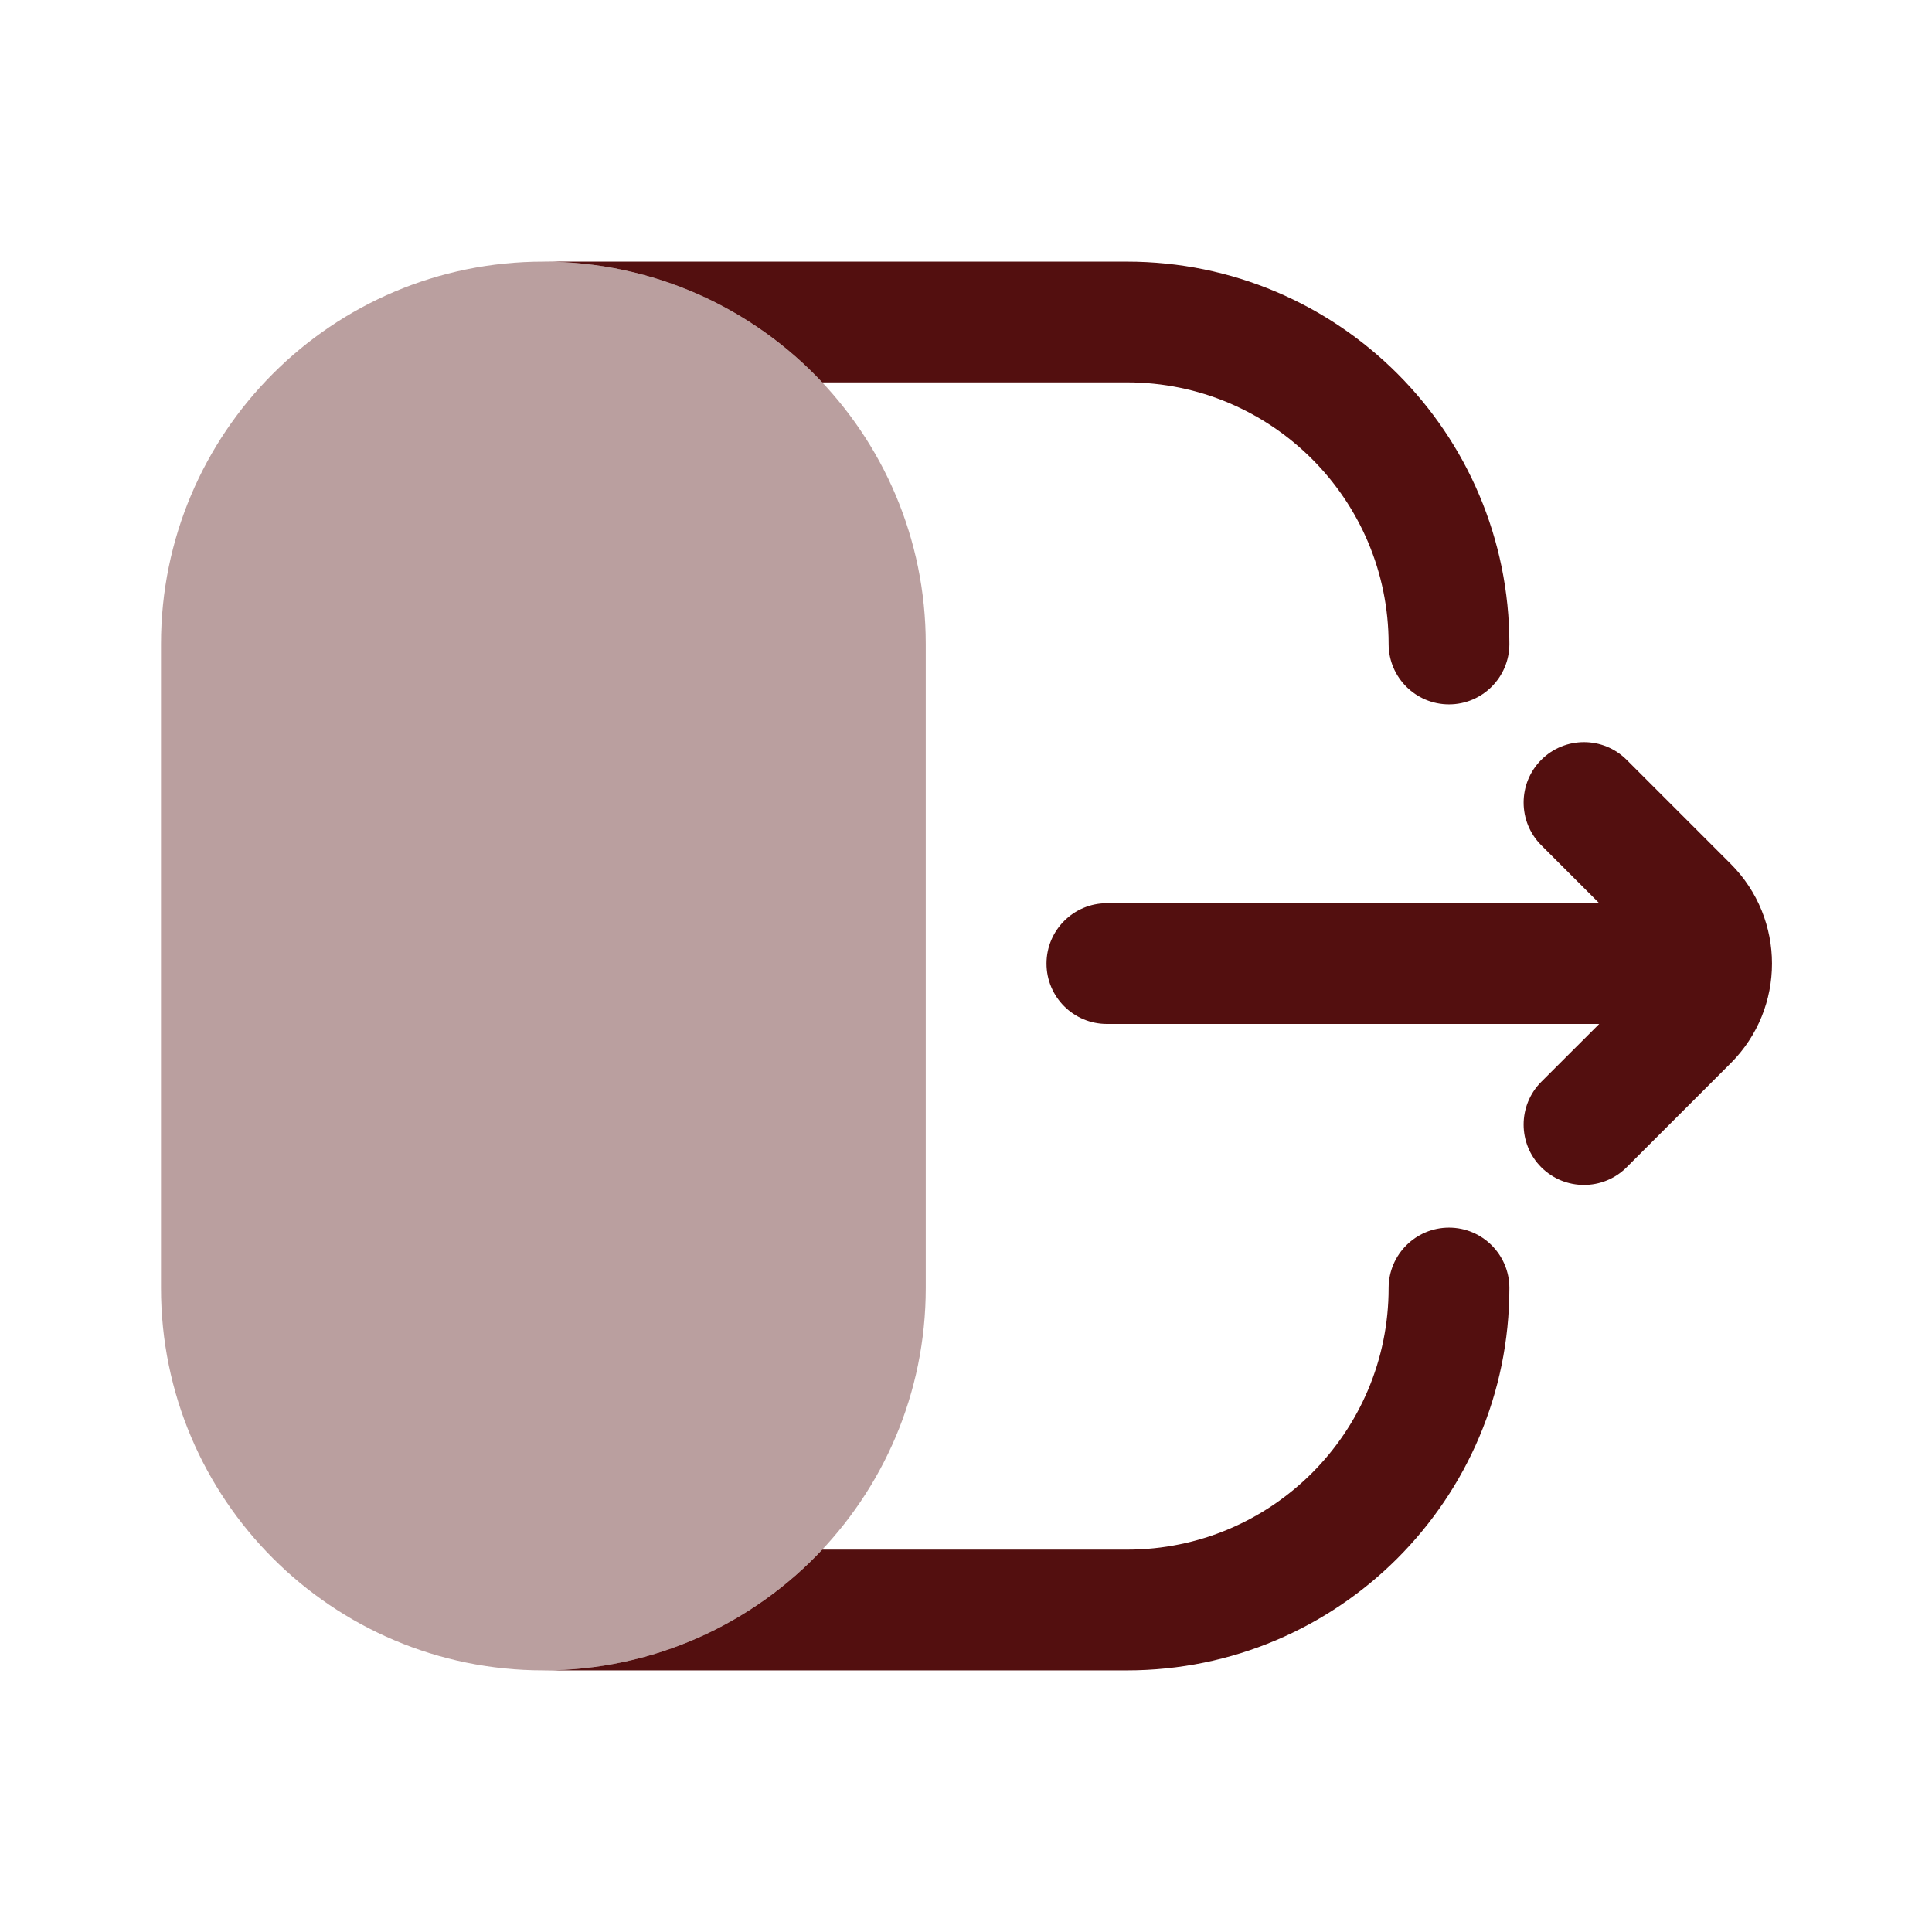 <svg width="24" height="24" viewBox="0 0 24 24" fill="none" xmlns="http://www.w3.org/2000/svg">
<path fill-rule="evenodd" clip-rule="evenodd" d="M19.146 13.439C18.854 13.732 18.854 14.207 19.146 14.5C19.439 14.793 19.914 14.793 20.207 14.5L21.5 13.207C22.183 12.524 22.183 11.416 21.5 10.732L20.207 9.439C19.914 9.146 19.439 9.146 19.146 9.439C18.854 9.732 18.854 10.207 19.146 10.5L19.866 11.22H13.75C13.336 11.22 13 11.556 13 11.97C13 12.384 13.336 12.72 13.75 12.72H19.866L19.146 13.439Z" fill="#530F0F"/>
<path fill-rule="evenodd" clip-rule="evenodd" d="M6.75 20.75H14C16.623 20.75 18.75 18.623 18.75 16C18.75 15.586 18.414 15.25 18 15.25C17.586 15.25 17.25 15.586 17.25 16C17.25 17.795 15.795 19.25 14 19.25H10.214C9.348 20.173 8.116 20.75 6.75 20.75ZM10.214 4.75H14C15.795 4.75 17.25 6.205 17.25 8C17.25 8.414 17.586 8.75 18 8.75C18.414 8.75 18.75 8.414 18.75 8C18.75 5.377 16.623 3.25 14 3.25H6.75C8.116 3.25 9.348 3.827 10.214 4.75Z" fill="#530F0F"/>
<path opacity="0.4" fill-rule="evenodd" clip-rule="evenodd" d="M2 8C2 5.377 4.127 3.25 6.75 3.25C9.373 3.25 11.5 5.377 11.5 8V16C11.5 18.623 9.373 20.75 6.75 20.75C4.127 20.75 2 18.623 2 16V8Z" fill="#530F0F"/>
</svg>
